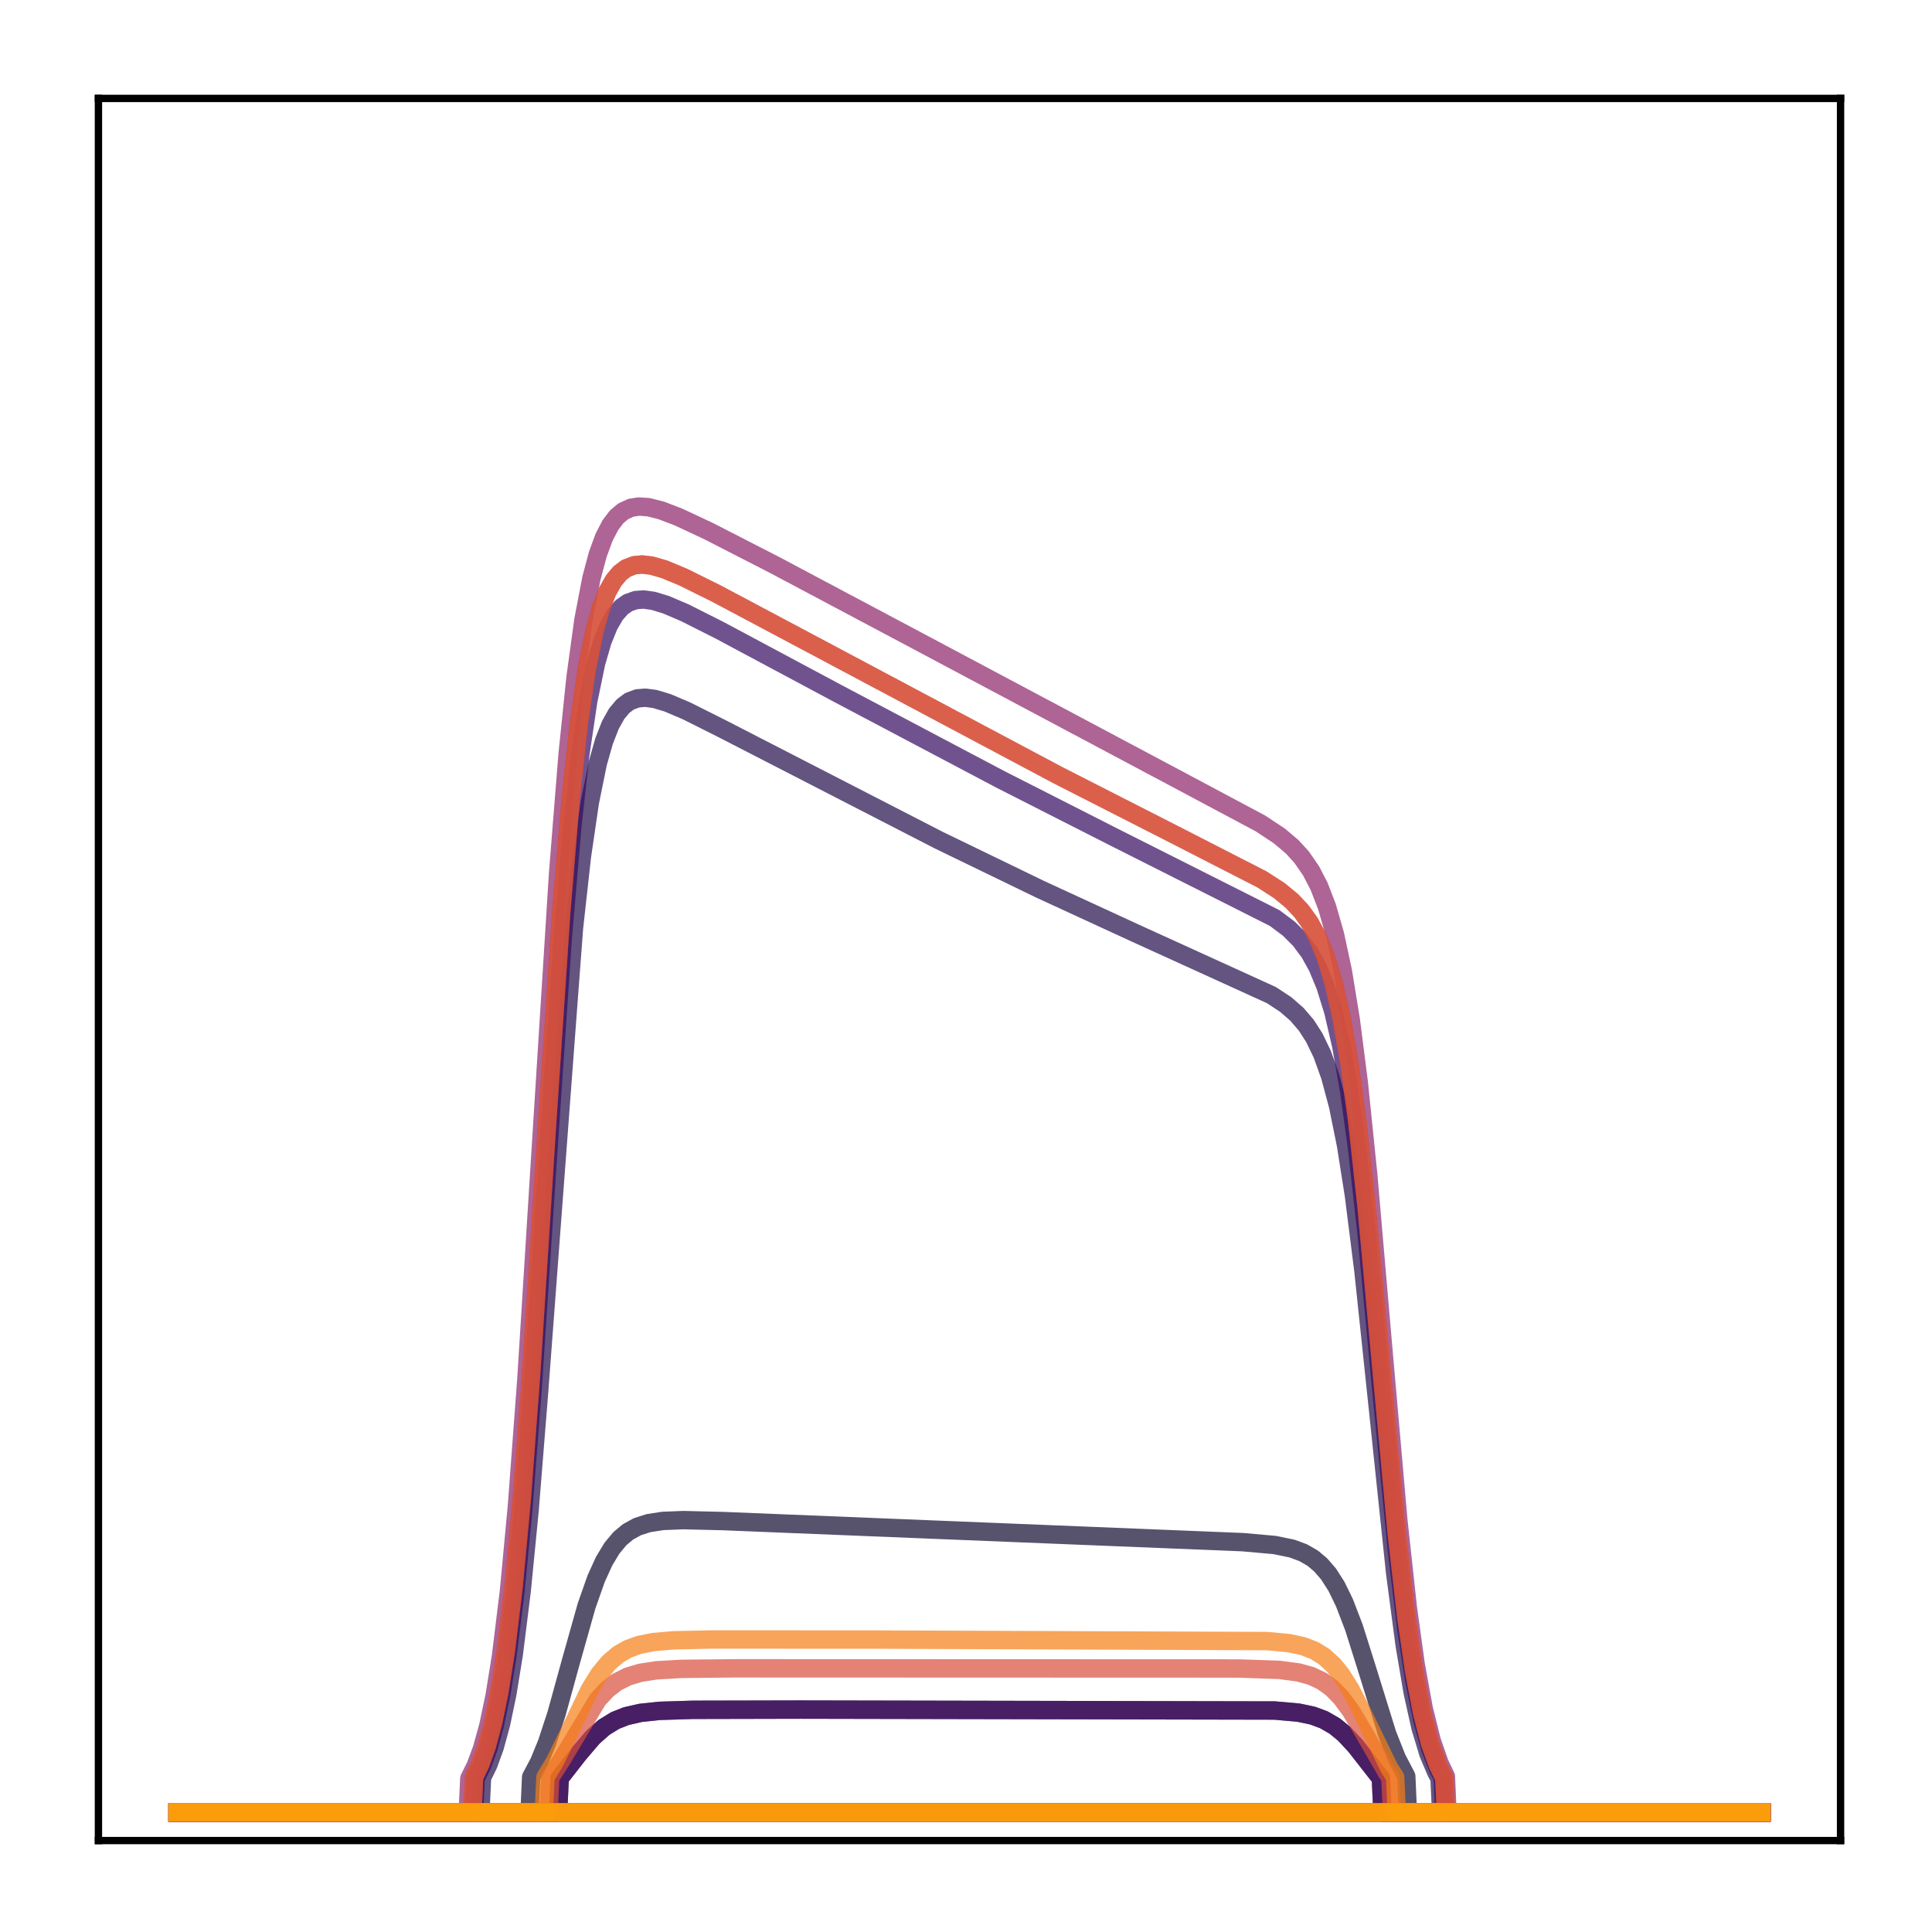 <?xml version="1.0" encoding="utf-8" standalone="no"?>
<!DOCTYPE svg PUBLIC "-//W3C//DTD SVG 1.1//EN"
  "http://www.w3.org/Graphics/SVG/1.1/DTD/svg11.dtd">
<!-- Created with matplotlib (http://matplotlib.org/) -->
<svg height="210pt" version="1.1" viewBox="0 0 210 210" width="210pt" xmlns="http://www.w3.org/2000/svg" xmlns:xlink="http://www.w3.org/1999/xlink">
 <defs>
  <style type="text/css">
*{stroke-linecap:butt;stroke-linejoin:round;}
  </style>
 </defs>
 <g id="figure_1">
  <g id="patch_1">
   <path d="M 0 210.76 
L 210.76 210.76 
L 210.76 0 
L 0 0 
z
" style="fill:#ffffff;"/>
  </g>
  <g id="axes_1">
   <g id="patch_2">
    <path d="M 10.7 200.06 
L 200.06 200.06 
L 200.06 10.7 
L 10.7 10.7 
z
" style="fill:#ffffff;"/>
   </g>
   <g id="matplotlib.axis_1"/>
   <g id="matplotlib.axis_2"/>
   <g id="line2d_1">
    <path clip-path="url(#peb2b8053be)" d="M 19.307 197.006 
L 191.453 197.006 
L 191.453 197.006 
" style="fill:none;opacity:0.7;stroke:#000004;stroke-linecap:square;stroke-width:2;"/>
   </g>
   <g id="line2d_2">
    <path clip-path="url(#peb2b8053be)" d="M 19.307 197.006 
L 60.664 197.006 
L 60.836 193.282 
L 62.904 190.634 
L 64.455 188.817 
L 65.661 187.752 
L 66.867 187.012 
L 68.073 186.535 
L 69.624 186.181 
L 71.692 185.963 
L 75.311 185.85 
L 87.028 185.824 
L 138.551 185.926 
L 141.136 186.155 
L 142.687 186.483 
L 143.893 186.93 
L 145.099 187.628 
L 146.133 188.479 
L 147.339 189.776 
L 149.752 192.864 
L 150.096 193.282 
L 150.269 197.006 
L 191.453 197.006 
L 191.453 197.006 
" style="fill:none;opacity:0.7;stroke:#050417;stroke-linecap:square;stroke-width:2;"/>
   </g>
   <g id="line2d_3">
    <path clip-path="url(#peb2b8053be)" d="M 19.307 197.006 
L 57.562 197.006 
L 57.734 193.162 
L 58.596 191.539 
L 59.457 189.436 
L 60.491 186.276 
L 62.042 180.643 
L 63.765 174.529 
L 64.799 171.596 
L 65.661 169.7 
L 66.522 168.273 
L 67.384 167.24 
L 68.246 166.517 
L 69.279 165.947 
L 70.486 165.559 
L 72.037 165.32 
L 74.277 165.23 
L 78.585 165.334 
L 135.105 167.628 
L 138.551 167.936 
L 140.447 168.326 
L 141.653 168.773 
L 142.687 169.37 
L 143.548 170.092 
L 144.41 171.09 
L 145.272 172.44 
L 146.133 174.205 
L 147.167 176.898 
L 148.546 181.269 
L 150.786 188.483 
L 151.82 191.097 
L 152.854 193.078 
L 153.026 197.006 
L 191.453 197.006 
L 191.453 197.006 
" style="fill:none;opacity:0.7;stroke:#110a30;stroke-linecap:square;stroke-width:2;"/>
   </g>
   <g id="line2d_4">
    <path clip-path="url(#peb2b8053be)" d="M 19.307 197.006 
L 52.22 197.006 
L 52.392 193.221 
L 53.082 191.806 
L 53.771 189.91 
L 54.46 187.392 
L 55.149 184.093 
L 55.839 179.842 
L 56.7 172.957 
L 57.562 164.176 
L 58.596 151.294 
L 62.387 100.875 
L 63.248 93.111 
L 64.11 87.23 
L 64.971 82.986 
L 65.661 80.552 
L 66.35 78.794 
L 67.039 77.566 
L 67.729 76.745 
L 68.418 76.233 
L 69.279 75.91 
L 70.141 75.839 
L 71.175 75.974 
L 72.553 76.388 
L 74.621 77.266 
L 78.412 79.167 
L 102.02 91.311 
L 113.048 96.655 
L 123.387 101.419 
L 138.207 108.169 
L 139.757 109.193 
L 140.964 110.243 
L 141.998 111.451 
L 142.859 112.794 
L 143.721 114.582 
L 144.582 116.984 
L 145.444 120.205 
L 146.305 124.462 
L 147.167 129.928 
L 148.201 138.139 
L 149.58 151.237 
L 151.647 170.956 
L 152.681 178.801 
L 153.543 183.908 
L 154.404 187.789 
L 155.266 190.634 
L 156.128 192.665 
L 156.472 193.296 
L 156.645 197.006 
L 191.453 197.006 
L 191.453 197.006 
" style="fill:none;opacity:0.7;stroke:#210c4a;stroke-linecap:square;stroke-width:2;"/>
   </g>
   <g id="line2d_5">
    <path clip-path="url(#peb2b8053be)" d="M 19.307 197.006 
L 51.531 197.006 
L 51.703 193.307 
L 52.392 191.919 
L 53.082 190.054 
L 53.771 187.569 
L 54.46 184.297 
L 55.149 180.055 
L 56.011 173.123 
L 56.873 164.168 
L 57.906 150.791 
L 59.457 127.177 
L 61.18 101.845 
L 62.214 89.778 
L 63.076 82.014 
L 63.938 76.207 
L 64.799 72.056 
L 65.488 69.69 
L 66.178 67.989 
L 66.867 66.804 
L 67.556 66.016 
L 68.246 65.527 
L 69.107 65.224 
L 69.969 65.164 
L 71.003 65.307 
L 72.381 65.725 
L 74.449 66.607 
L 78.24 68.52 
L 91.164 75.431 
L 108.74 84.717 
L 121.147 91.022 
L 138.551 99.789 
L 140.102 100.951 
L 141.308 102.154 
L 142.342 103.547 
L 143.204 105.101 
L 144.065 107.173 
L 144.927 109.956 
L 145.789 113.681 
L 146.65 118.582 
L 147.512 124.832 
L 148.546 134.12 
L 150.096 150.563 
L 151.82 168.397 
L 152.854 177.003 
L 153.715 182.608 
L 154.577 186.869 
L 155.438 189.993 
L 156.3 192.223 
L 156.817 193.227 
L 156.989 197.006 
L 191.453 197.006 
L 191.453 197.006 
" style="fill:none;opacity:0.7;stroke:#340a5f;stroke-linecap:square;stroke-width:2;"/>
   </g>
   <g id="line2d_6">
    <path clip-path="url(#peb2b8053be)" d="M 19.307 197.006 
L 60.664 197.006 
L 60.836 193.282 
L 62.904 190.634 
L 64.455 188.817 
L 65.661 187.752 
L 66.867 187.012 
L 68.073 186.535 
L 69.624 186.181 
L 71.692 185.963 
L 75.311 185.85 
L 87.028 185.824 
L 138.551 185.926 
L 141.136 186.155 
L 142.687 186.483 
L 143.893 186.93 
L 145.099 187.628 
L 146.133 188.479 
L 147.339 189.776 
L 149.752 192.864 
L 150.096 193.282 
L 150.269 197.006 
L 191.453 197.006 
L 191.453 197.006 
" style="fill:none;opacity:0.7;stroke:#450a69;stroke-linecap:square;stroke-width:2;"/>
   </g>
   <g id="line2d_7">
    <path clip-path="url(#peb2b8053be)" d="M 19.307 197.006 
L 191.453 197.006 
L 191.453 197.006 
" style="fill:none;opacity:0.7;stroke:#57106e;stroke-linecap:square;stroke-width:2;"/>
   </g>
   <g id="line2d_8">
    <path clip-path="url(#peb2b8053be)" d="M 19.307 197.006 
L 191.453 197.006 
L 191.453 197.006 
" style="fill:none;opacity:0.7;stroke:#69166e;stroke-linecap:square;stroke-width:2;"/>
   </g>
   <g id="line2d_9">
    <path clip-path="url(#peb2b8053be)" d="M 19.307 197.006 
L 191.453 197.006 
L 191.453 197.006 
" style="fill:none;opacity:0.7;stroke:#7a1d6d;stroke-linecap:square;stroke-width:2;"/>
   </g>
   <g id="line2d_10">
    <path clip-path="url(#peb2b8053be)" d="M 19.307 197.006 
L 50.841 197.006 
L 51.014 193.315 
L 51.703 191.928 
L 52.392 190.061 
L 53.082 187.568 
L 53.771 184.277 
L 54.46 179.992 
L 55.322 172.95 
L 56.183 163.776 
L 57.217 149.909 
L 58.596 127.826 
L 60.664 94.919 
L 61.697 81.982 
L 62.559 73.636 
L 63.421 67.369 
L 64.282 62.863 
L 64.971 60.275 
L 65.661 58.396 
L 66.35 57.069 
L 67.039 56.166 
L 67.729 55.585 
L 68.59 55.19 
L 69.452 55.057 
L 70.486 55.13 
L 71.864 55.476 
L 73.76 56.201 
L 77.034 57.736 
L 84.099 61.358 
L 99.09 69.322 
L 127.351 84.358 
L 137 89.5 
L 139.068 90.869 
L 140.447 92.035 
L 141.481 93.167 
L 142.514 94.665 
L 143.376 96.334 
L 144.238 98.56 
L 145.099 101.552 
L 145.961 105.561 
L 146.822 110.846 
L 147.684 117.603 
L 148.718 127.681 
L 150.269 145.626 
L 151.992 165.233 
L 153.026 174.747 
L 153.887 180.962 
L 154.749 185.694 
L 155.611 189.17 
L 156.472 191.653 
L 157.161 193.095 
L 157.334 197.006 
L 191.453 197.006 
L 191.453 197.006 
" style="fill:none;opacity:0.7;stroke:#8c2369;stroke-linecap:square;stroke-width:2;"/>
   </g>
   <g id="line2d_11">
    <path clip-path="url(#peb2b8053be)" d="M 19.307 197.006 
L 191.453 197.006 
L 191.453 197.006 
" style="fill:none;opacity:0.7;stroke:#9b2964;stroke-linecap:square;stroke-width:2;"/>
   </g>
   <g id="line2d_12">
    <path clip-path="url(#peb2b8053be)" d="M 19.307 197.006 
L 51.358 197.006 
L 51.531 193.177 
L 52.22 191.743 
L 52.909 189.815 
L 53.599 187.249 
L 54.288 183.871 
L 54.977 179.492 
L 55.839 172.341 
L 56.7 163.112 
L 57.734 149.343 
L 59.457 122.307 
L 61.008 99.093 
L 62.042 86.724 
L 62.904 78.763 
L 63.765 72.805 
L 64.627 68.538 
L 65.316 66.1 
L 66.005 64.342 
L 66.695 63.113 
L 67.384 62.288 
L 68.073 61.771 
L 68.935 61.439 
L 69.796 61.357 
L 70.83 61.48 
L 72.209 61.876 
L 74.277 62.736 
L 77.895 64.532 
L 87.545 69.66 
L 114.944 84.235 
L 127.695 90.734 
L 137.173 95.589 
L 139.068 96.812 
L 140.447 97.951 
L 141.481 99.064 
L 142.342 100.264 
L 143.204 101.832 
L 144.065 103.918 
L 144.927 106.721 
L 145.789 110.475 
L 146.65 115.426 
L 147.512 121.761 
L 148.546 131.225 
L 150.096 148.134 
L 151.82 166.702 
L 152.854 175.748 
L 153.715 181.671 
L 154.577 186.189 
L 155.438 189.51 
L 156.3 191.886 
L 156.989 193.267 
L 157.161 197.006 
L 191.453 197.006 
L 191.453 197.006 
" style="fill:none;opacity:0.7;stroke:#ad305d;stroke-linecap:square;stroke-width:2;"/>
   </g>
   <g id="line2d_13">
    <path clip-path="url(#peb2b8053be)" d="M 19.307 197.006 
L 191.453 197.006 
L 191.453 197.006 
" style="fill:none;opacity:0.7;stroke:#bd3853;stroke-linecap:square;stroke-width:2;"/>
   </g>
   <g id="line2d_14">
    <path clip-path="url(#peb2b8053be)" d="M 19.307 197.006 
L 191.453 197.006 
L 191.453 197.006 
" style="fill:none;opacity:0.7;stroke:#cc4248;stroke-linecap:square;stroke-width:2;"/>
   </g>
   <g id="line2d_15">
    <path clip-path="url(#peb2b8053be)" d="M 19.307 197.006 
L 59.63 197.006 
L 59.802 193.23 
L 61.008 191.363 
L 64.971 184.748 
L 66.005 183.636 
L 67.039 182.842 
L 68.246 182.233 
L 69.624 181.821 
L 71.347 181.557 
L 74.104 181.397 
L 80.135 181.338 
L 134.588 181.357 
L 139.068 181.51 
L 141.136 181.785 
L 142.514 182.167 
L 143.721 182.737 
L 144.755 183.483 
L 145.789 184.539 
L 146.822 185.938 
L 148.201 188.258 
L 150.786 192.739 
L 151.13 193.23 
L 151.303 197.006 
L 191.453 197.006 
L 191.453 197.006 
" style="fill:none;opacity:0.7;stroke:#d94d3d;stroke-linecap:square;stroke-width:2;"/>
   </g>
   <g id="line2d_16">
    <path clip-path="url(#peb2b8053be)" d="M 19.307 197.006 
L 51.358 197.006 
L 51.531 193.177 
L 52.22 191.743 
L 52.909 189.815 
L 53.599 187.249 
L 54.288 183.871 
L 54.977 179.492 
L 55.839 172.341 
L 56.7 163.112 
L 57.734 149.343 
L 59.457 122.307 
L 61.008 99.093 
L 62.042 86.724 
L 62.904 78.763 
L 63.765 72.805 
L 64.627 68.538 
L 65.316 66.1 
L 66.005 64.342 
L 66.695 63.113 
L 67.384 62.288 
L 68.073 61.771 
L 68.935 61.439 
L 69.796 61.357 
L 70.83 61.48 
L 72.209 61.876 
L 74.277 62.736 
L 77.895 64.532 
L 87.545 69.66 
L 114.944 84.235 
L 127.695 90.734 
L 137.173 95.589 
L 139.068 96.812 
L 140.447 97.951 
L 141.481 99.064 
L 142.342 100.264 
L 143.204 101.832 
L 144.065 103.918 
L 144.927 106.721 
L 145.789 110.475 
L 146.65 115.426 
L 147.512 121.761 
L 148.546 131.225 
L 150.096 148.134 
L 151.82 166.702 
L 152.854 175.748 
L 153.715 181.671 
L 154.577 186.189 
L 155.438 189.51 
L 156.3 191.886 
L 156.989 193.267 
L 157.161 197.006 
L 191.453 197.006 
L 191.453 197.006 
" style="fill:none;opacity:0.7;stroke:#e55c30;stroke-linecap:square;stroke-width:2;"/>
   </g>
   <g id="line2d_17">
    <path clip-path="url(#peb2b8053be)" d="M 19.307 197.006 
L 191.453 197.006 
L 191.453 197.006 
" style="fill:none;opacity:0.7;stroke:#ef6c23;stroke-linecap:square;stroke-width:2;"/>
   </g>
   <g id="line2d_18">
    <path clip-path="url(#peb2b8053be)" d="M 19.307 197.006 
L 59.113 197.006 
L 59.285 193.185 
L 60.319 191.473 
L 61.697 188.661 
L 64.11 183.628 
L 65.144 181.965 
L 66.178 180.715 
L 67.212 179.833 
L 68.246 179.238 
L 69.452 178.8 
L 71.003 178.488 
L 73.243 178.293 
L 77.378 178.205 
L 94.955 178.213 
L 137.69 178.377 
L 140.102 178.6 
L 141.653 178.936 
L 142.859 179.405 
L 143.893 180.037 
L 144.927 180.968 
L 145.789 182.029 
L 146.822 183.678 
L 148.029 186.058 
L 150.958 192.089 
L 151.647 193.185 
L 151.82 197.006 
L 191.453 197.006 
L 191.453 197.006 
" style="fill:none;opacity:0.7;stroke:#f67e14;stroke-linecap:square;stroke-width:2;"/>
   </g>
   <g id="line2d_19">
    <path clip-path="url(#peb2b8053be)" d="M 19.307 197.006 
L 191.453 197.006 
L 191.453 197.006 
" style="fill:none;opacity:0.7;stroke:#fa9207;stroke-linecap:square;stroke-width:2;"/>
   </g>
   <g id="line2d_20">
    <path clip-path="url(#peb2b8053be)" d="M 19.307 197.006 
L 191.453 197.006 
L 191.453 197.006 
" style="fill:none;opacity:0.7;stroke:#fca50a;stroke-linecap:square;stroke-width:2;"/>
   </g>
   <g id="patch_3">
    <path d="M 10.7 200.06 
L 10.7 10.7 
" style="fill:none;stroke:#000000;stroke-linecap:square;stroke-linejoin:miter;stroke-width:0.8;"/>
   </g>
   <g id="patch_4">
    <path d="M 200.06 200.06 
L 200.06 10.7 
" style="fill:none;stroke:#000000;stroke-linecap:square;stroke-linejoin:miter;stroke-width:0.8;"/>
   </g>
   <g id="patch_5">
    <path d="M 10.7 200.06 
L 200.06 200.06 
" style="fill:none;stroke:#000000;stroke-linecap:square;stroke-linejoin:miter;stroke-width:0.8;"/>
   </g>
   <g id="patch_6">
    <path d="M 10.7 10.7 
L 200.06 10.7 
" style="fill:none;stroke:#000000;stroke-linecap:square;stroke-linejoin:miter;stroke-width:0.8;"/>
   </g>
  </g>
 </g>
 <defs>
  <clipPath id="peb2b8053be">
   <rect height="189.36" width="189.36" x="10.7" y="10.7"/>
  </clipPath>
 </defs>
</svg>

